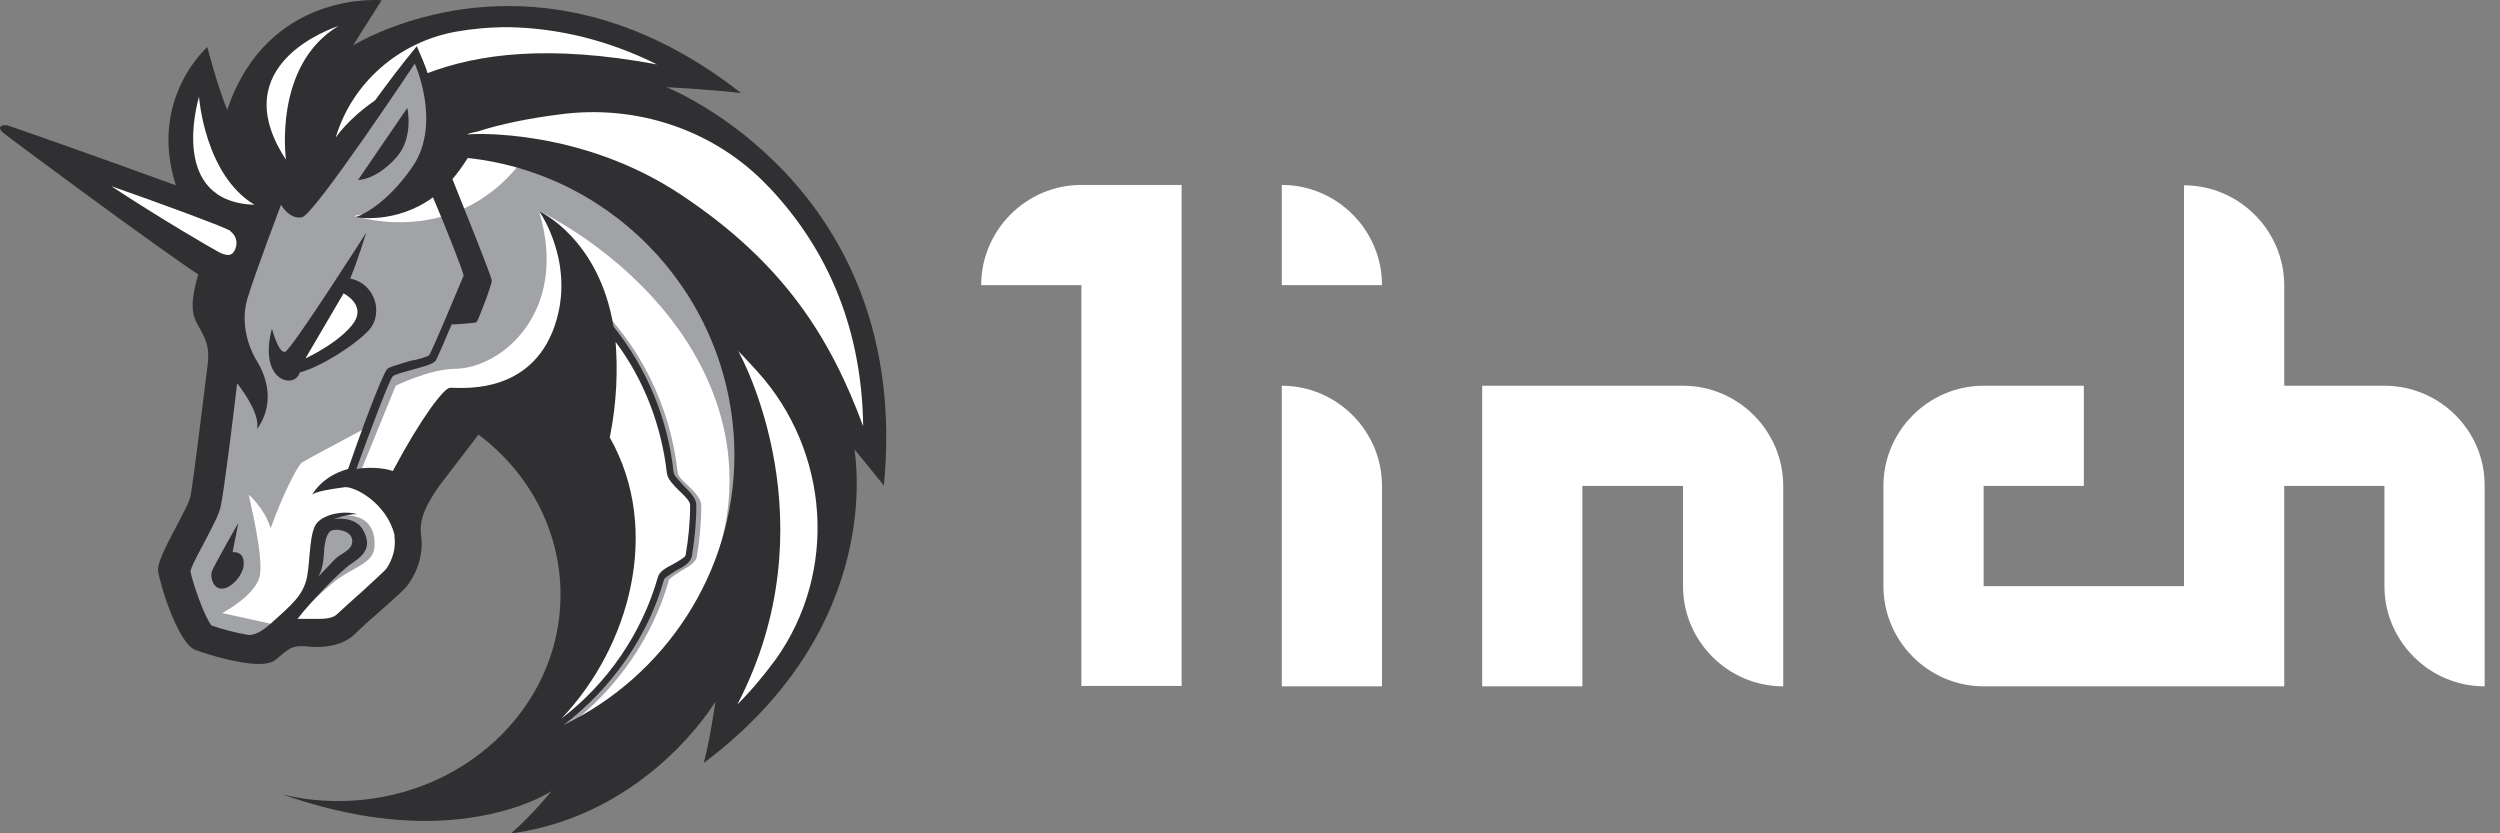 <svg width="120" height="40" viewBox="0 0 120 40" fill="none" xmlns="http://www.w3.org/2000/svg">
    <rect x="0" y="0" width="120" height="40" fill="#808080" stroke="none"/>
    <path d="M47.097 13.686H51.907V32.925H56.717V8.876H51.907C49.264 8.876 47.097 11.042 47.097 13.686ZM61.526 32.944H66.336V23.325C66.336 20.682 64.17 18.515 61.526 18.515V32.944ZM71.146 18.515V32.944H75.955V23.325H80.785V28.135C80.785 30.778 82.951 32.944 85.595 32.944V23.325C85.595 20.682 83.428 18.515 80.785 18.515H71.146ZM114.453 18.515H109.643V13.706C109.643 11.062 107.477 8.896 104.833 8.896V28.135H95.214V23.325H100.024V18.515H95.214C92.571 18.515 90.404 20.682 90.404 23.325V28.135C90.404 30.778 92.571 32.944 95.214 32.944H109.643V23.325H114.453V28.135C114.453 30.778 116.619 32.944 119.263 32.944V23.325C119.282 20.682 117.116 18.515 114.453 18.515ZM61.526 13.686H66.336C66.336 11.042 64.17 8.876 61.526 8.876V13.686Z" fill="white"/>
    <path d="M10.15 22.053L11.263 13.606L1.505 6.829L10.429 9.83L12.535 6.61L20.227 1.84L37.18 11.181L38.055 25.432L30.502 35.906L24.54 36.82L27.62 31.176V25.73L25.375 21.477L23.089 19.966L19.571 23.583V27.399L16.828 29.963L13.35 30.381L11.8 31.255L9.276 30.44L8.242 26.684L10.131 24.021V22.053H10.15Z" fill="#A1A3A7"/>
    <path d="M25.712 6.75C23.843 6.372 21.816 6.471 21.816 6.471C21.816 6.471 21.14 9.552 17.007 10.367C17.046 10.367 22.492 12.215 25.712 6.75ZM27.401 34.753C29.647 33.004 31.336 30.579 32.111 27.837C32.151 27.737 32.469 27.558 32.668 27.419C33.026 27.201 33.364 27.042 33.443 26.744C33.582 25.929 33.662 25.094 33.662 24.259C33.662 23.941 33.344 23.623 33.026 23.305C32.787 23.087 32.529 22.848 32.529 22.669C32.171 19.469 30.7 16.488 28.355 14.322L28.117 14.56C30.402 16.707 31.873 19.608 32.191 22.709C32.231 22.987 32.509 23.265 32.787 23.544C33.026 23.762 33.304 24.061 33.304 24.22C33.304 25.034 33.224 25.829 33.085 26.644C33.045 26.783 32.727 26.922 32.489 27.062C32.131 27.241 31.813 27.419 31.754 27.698C30.919 30.679 28.991 33.282 26.427 34.952C26.884 33.978 28.315 30.778 29.09 29.168L28.951 23.981L24.499 19.668L21.975 20.026L19.213 24.518C19.213 24.518 20.505 26.167 18.696 28.095C16.907 29.983 15.496 30.42 15.496 30.42L14.204 29.725C14.582 29.228 15.357 28.493 15.953 27.996C16.967 27.161 17.98 27.081 17.98 26.167C18.02 24.279 15.973 24.796 15.973 24.796L15.238 25.491L14.92 28.095L13.37 30.023L13.191 29.983L10.666 29.427C10.666 29.427 12.217 28.612 12.455 27.698C12.694 26.823 11.958 23.901 11.938 23.742C11.978 23.782 12.674 24.378 12.992 25.352C13.548 23.802 14.284 22.331 14.502 22.192C14.721 22.053 17.563 20.543 17.563 20.543L16.609 23.027L17.305 22.649L18.994 18.515C18.994 18.515 20.644 17.701 21.876 17.701C24.082 17.661 27.341 14.958 25.871 10.128C26.288 10.307 33.582 13.944 34.854 21.119C35.788 26.605 32.668 31.772 27.401 34.753Z" fill="white"/>
    <path d="M19.054 7.525C19.869 6.571 19.551 5.179 19.551 5.179L17.186 8.638C17.166 8.638 18.041 8.677 19.054 7.525ZM11.164 26.505L11.442 25.094C11.442 25.094 10.289 27.121 10.17 27.419C10.071 27.737 10.25 28.294 10.687 28.254C11.144 28.214 11.7 27.558 11.7 27.061C11.72 26.425 11.164 26.505 11.164 26.505ZM31.993 4.186C31.993 4.186 33.742 4.265 35.57 4.464C31.456 1.244 27.561 0.29 24.42 0.29C20.068 0.29 17.126 2.079 16.947 2.178L18.319 0.012C18.319 0.012 12.853 -0.505 10.905 5.279C10.409 4.046 9.951 2.258 9.951 2.258C9.951 2.258 7.109 4.742 8.441 8.896C5.182 7.703 0.511 6.054 0.332 6.014C0.094 5.974 0.014 6.094 0.014 6.094C0.014 6.094 -0.065 6.193 0.153 6.372C0.531 6.69 7.904 12.136 9.514 13.169C9.157 14.441 9.157 15.037 9.514 15.633C10.011 16.448 10.031 16.866 9.971 17.462C9.892 18.058 9.276 23.226 9.137 23.842C8.998 24.478 7.527 26.724 7.586 27.38C7.666 28.055 8.56 30.897 9.375 31.195C9.971 31.414 11.442 31.871 12.436 31.871C12.794 31.871 13.112 31.792 13.251 31.653C13.847 31.136 14.026 31.017 14.443 31.017C14.483 31.017 14.523 31.017 14.543 31.017C14.722 31.017 14.92 31.056 15.179 31.056C15.735 31.056 16.47 30.957 17.007 30.46C17.782 29.685 19.114 28.632 19.531 28.135C20.048 27.459 20.346 26.565 20.207 25.65C20.108 24.816 20.565 24.08 21.081 23.325C21.757 22.451 22.97 20.861 22.97 20.861C25.394 22.689 26.905 25.452 26.905 28.552C26.905 34.018 22.135 38.45 16.232 38.45C15.318 38.45 14.443 38.35 13.569 38.132C16.272 39.086 18.557 39.404 20.406 39.404C24.361 39.404 26.468 37.973 26.468 37.973C26.468 37.973 25.732 38.927 24.54 40C24.579 40 24.579 40 24.579 40C31.138 39.086 34.338 33.68 34.338 33.68C34.338 33.68 34.099 35.429 33.781 36.621C42.526 30.063 41.036 21.854 41.016 21.576C41.095 21.675 41.97 22.729 42.427 23.305C43.818 8.856 31.993 4.186 31.993 4.186ZM18.557 27.28C18.418 27.459 17.822 27.976 17.405 28.373C16.987 28.751 16.53 29.148 16.172 29.486C16.033 29.625 15.755 29.705 15.338 29.705C15.198 29.705 15.059 29.705 14.96 29.705C14.88 29.705 14.821 29.705 14.741 29.705C14.662 29.705 14.642 29.705 14.602 29.705C14.503 29.705 14.384 29.705 14.284 29.705C14.801 29.009 16.351 27.38 16.888 27.042C17.524 26.624 17.842 26.207 17.444 25.471C17.067 24.736 16.033 24.915 16.033 24.915C16.033 24.915 16.629 24.677 17.146 24.677C16.47 24.498 15.636 24.677 15.258 25.054C14.841 25.432 14.9 26.803 14.741 27.678C14.562 28.592 13.966 29.049 13.052 29.884C12.555 30.341 12.217 30.48 11.939 30.48C11.343 30.381 10.647 30.202 10.15 30.023C9.793 29.566 9.276 28.055 9.137 27.419C9.236 27.061 9.653 26.326 9.872 25.909C10.289 25.094 10.548 24.637 10.607 24.219C10.746 23.623 11.204 19.946 11.383 18.396C11.84 18.992 12.476 19.966 12.336 20.602C13.35 19.171 12.615 17.76 12.257 17.204C11.939 16.647 11.522 15.514 11.879 14.322C12.237 13.129 13.489 9.83 13.489 9.83C13.489 9.83 13.907 10.565 14.503 10.426C15.099 10.287 19.909 3.053 19.909 3.053C19.909 3.053 21.201 5.895 19.829 7.962C18.418 10.029 17.067 10.426 17.067 10.426C17.067 10.426 18.994 10.784 20.783 9.472C21.519 11.201 22.214 12.99 22.254 13.229C22.155 13.467 20.744 16.846 20.604 17.045C20.525 17.124 20.048 17.263 19.69 17.323C19.094 17.502 18.736 17.601 18.597 17.701C18.358 17.919 17.226 21 16.709 22.51C16.073 22.689 15.437 23.027 14.98 23.742C15.218 23.564 15.993 23.464 16.55 23.385C17.047 23.345 18.557 24.16 18.935 25.67C18.935 25.71 18.935 25.71 18.935 25.75C19.014 26.326 18.835 26.863 18.557 27.28ZM15.258 27.698C15.576 27.24 15.536 26.465 15.576 26.227C15.616 25.988 15.675 25.531 15.954 25.452C16.232 25.372 16.908 25.491 16.908 25.968C16.908 26.425 16.411 26.525 16.073 26.843C15.834 27.101 15.338 27.618 15.258 27.698ZM29.27 21C29.628 19.211 29.647 17.661 29.548 16.409C30.919 18.237 31.754 20.443 32.013 22.729C32.052 23.007 32.331 23.285 32.609 23.564C32.847 23.782 33.126 24.06 33.126 24.239C33.126 25.054 33.046 25.849 32.907 26.664C32.867 26.763 32.549 26.942 32.311 27.081C31.953 27.26 31.635 27.439 31.575 27.717C30.8 30.42 29.151 32.805 26.945 34.495C30.204 31.076 31.794 25.452 29.27 21ZM27.064 34.793C29.349 33.044 31.098 30.579 31.873 27.817C31.913 27.717 32.231 27.538 32.43 27.399C32.788 27.221 33.126 27.022 33.205 26.724C33.344 25.909 33.424 25.074 33.424 24.239C33.424 23.921 33.106 23.603 32.788 23.285C32.609 23.067 32.331 22.828 32.331 22.649C32.052 20.085 31.039 17.661 29.449 15.673C28.753 11.46 25.931 10.168 25.871 10.128C25.951 10.227 27.759 12.871 26.507 15.951C25.215 19.072 21.876 18.575 21.598 18.615C21.32 18.615 20.227 20.026 18.855 22.61C18.677 22.53 17.941 22.371 17.106 22.51C17.742 20.761 18.677 18.257 18.855 18.058C18.935 17.979 19.452 17.84 19.809 17.74C20.485 17.561 20.783 17.462 20.902 17.323C20.982 17.224 21.32 16.409 21.678 15.574C21.996 15.574 22.791 15.494 22.87 15.475C22.95 15.395 23.605 13.686 23.605 13.467C23.605 13.288 22.234 9.89 21.717 8.598C21.956 8.32 22.214 7.962 22.453 7.584C29.647 8.359 35.252 14.461 35.252 21.874C35.232 27.519 31.893 32.467 27.064 34.793ZM17.723 15.832C18.398 15.057 18.041 13.626 16.808 13.368C17.126 12.632 17.583 11.162 17.583 11.162C17.583 11.162 14.006 16.766 13.688 16.886C13.37 16.985 13.052 15.773 13.052 15.773C12.376 18.337 14.165 18.694 14.384 17.879C15.377 17.621 17.047 16.568 17.723 15.832Z" fill="#303033"/>
    <path d="M14.662 17.204L16.491 14.083C16.491 14.083 17.544 14.6 17.007 15.455C16.352 16.428 14.662 17.204 14.662 17.204Z" fill="white"/>
    <path d="M37.219 31.672C36.703 32.368 36.106 33.103 35.391 33.819C39.922 25.114 35.609 17.144 35.431 16.846C35.749 17.164 36.067 17.522 36.345 17.82C39.823 21.656 40.24 27.459 37.219 31.672ZM41.433 20.463C39.863 16.21 37.617 12.613 32.668 9.333C27.898 6.173 22.77 6.412 22.492 6.451C22.452 6.451 22.413 6.451 22.413 6.451C22.591 6.372 22.77 6.352 22.929 6.312C24.023 5.954 25.414 5.676 26.825 5.497C30.541 4.981 34.298 6.233 36.862 8.936C36.901 8.975 36.901 8.975 36.941 9.015C39.863 12.116 41.373 15.971 41.433 20.463ZM31.535 3.092C26.308 2.119 22.929 2.596 20.525 3.51C20.445 3.232 20.207 2.675 20.008 2.218C19.272 3.092 18.497 4.146 18 4.822C16.669 5.736 16.112 6.61 16.112 6.61C16.887 3.987 19.133 2.019 21.876 1.522C22.651 1.383 23.486 1.304 24.4 1.304C26.805 1.344 29.23 1.94 31.535 3.092ZM12.217 9.83C8.103 9.691 9.474 4.921 9.554 4.643C9.554 4.682 9.832 8.399 12.217 9.83ZM16.252 1.244C13.091 3.132 13.727 7.664 13.727 7.664C10.706 3.073 15.993 1.344 16.252 1.244Z" fill="white"/>
    <path d="M11.065 11.102C11.283 11.281 11.482 11.599 11.244 12.056C11.104 12.295 10.886 12.275 10.568 12.136C10.15 11.917 7.626 10.446 5.341 8.936C7.944 9.85 10.568 10.824 10.985 11.043C10.985 11.023 11.025 11.062 11.065 11.102Z" fill="white"/>
</svg>